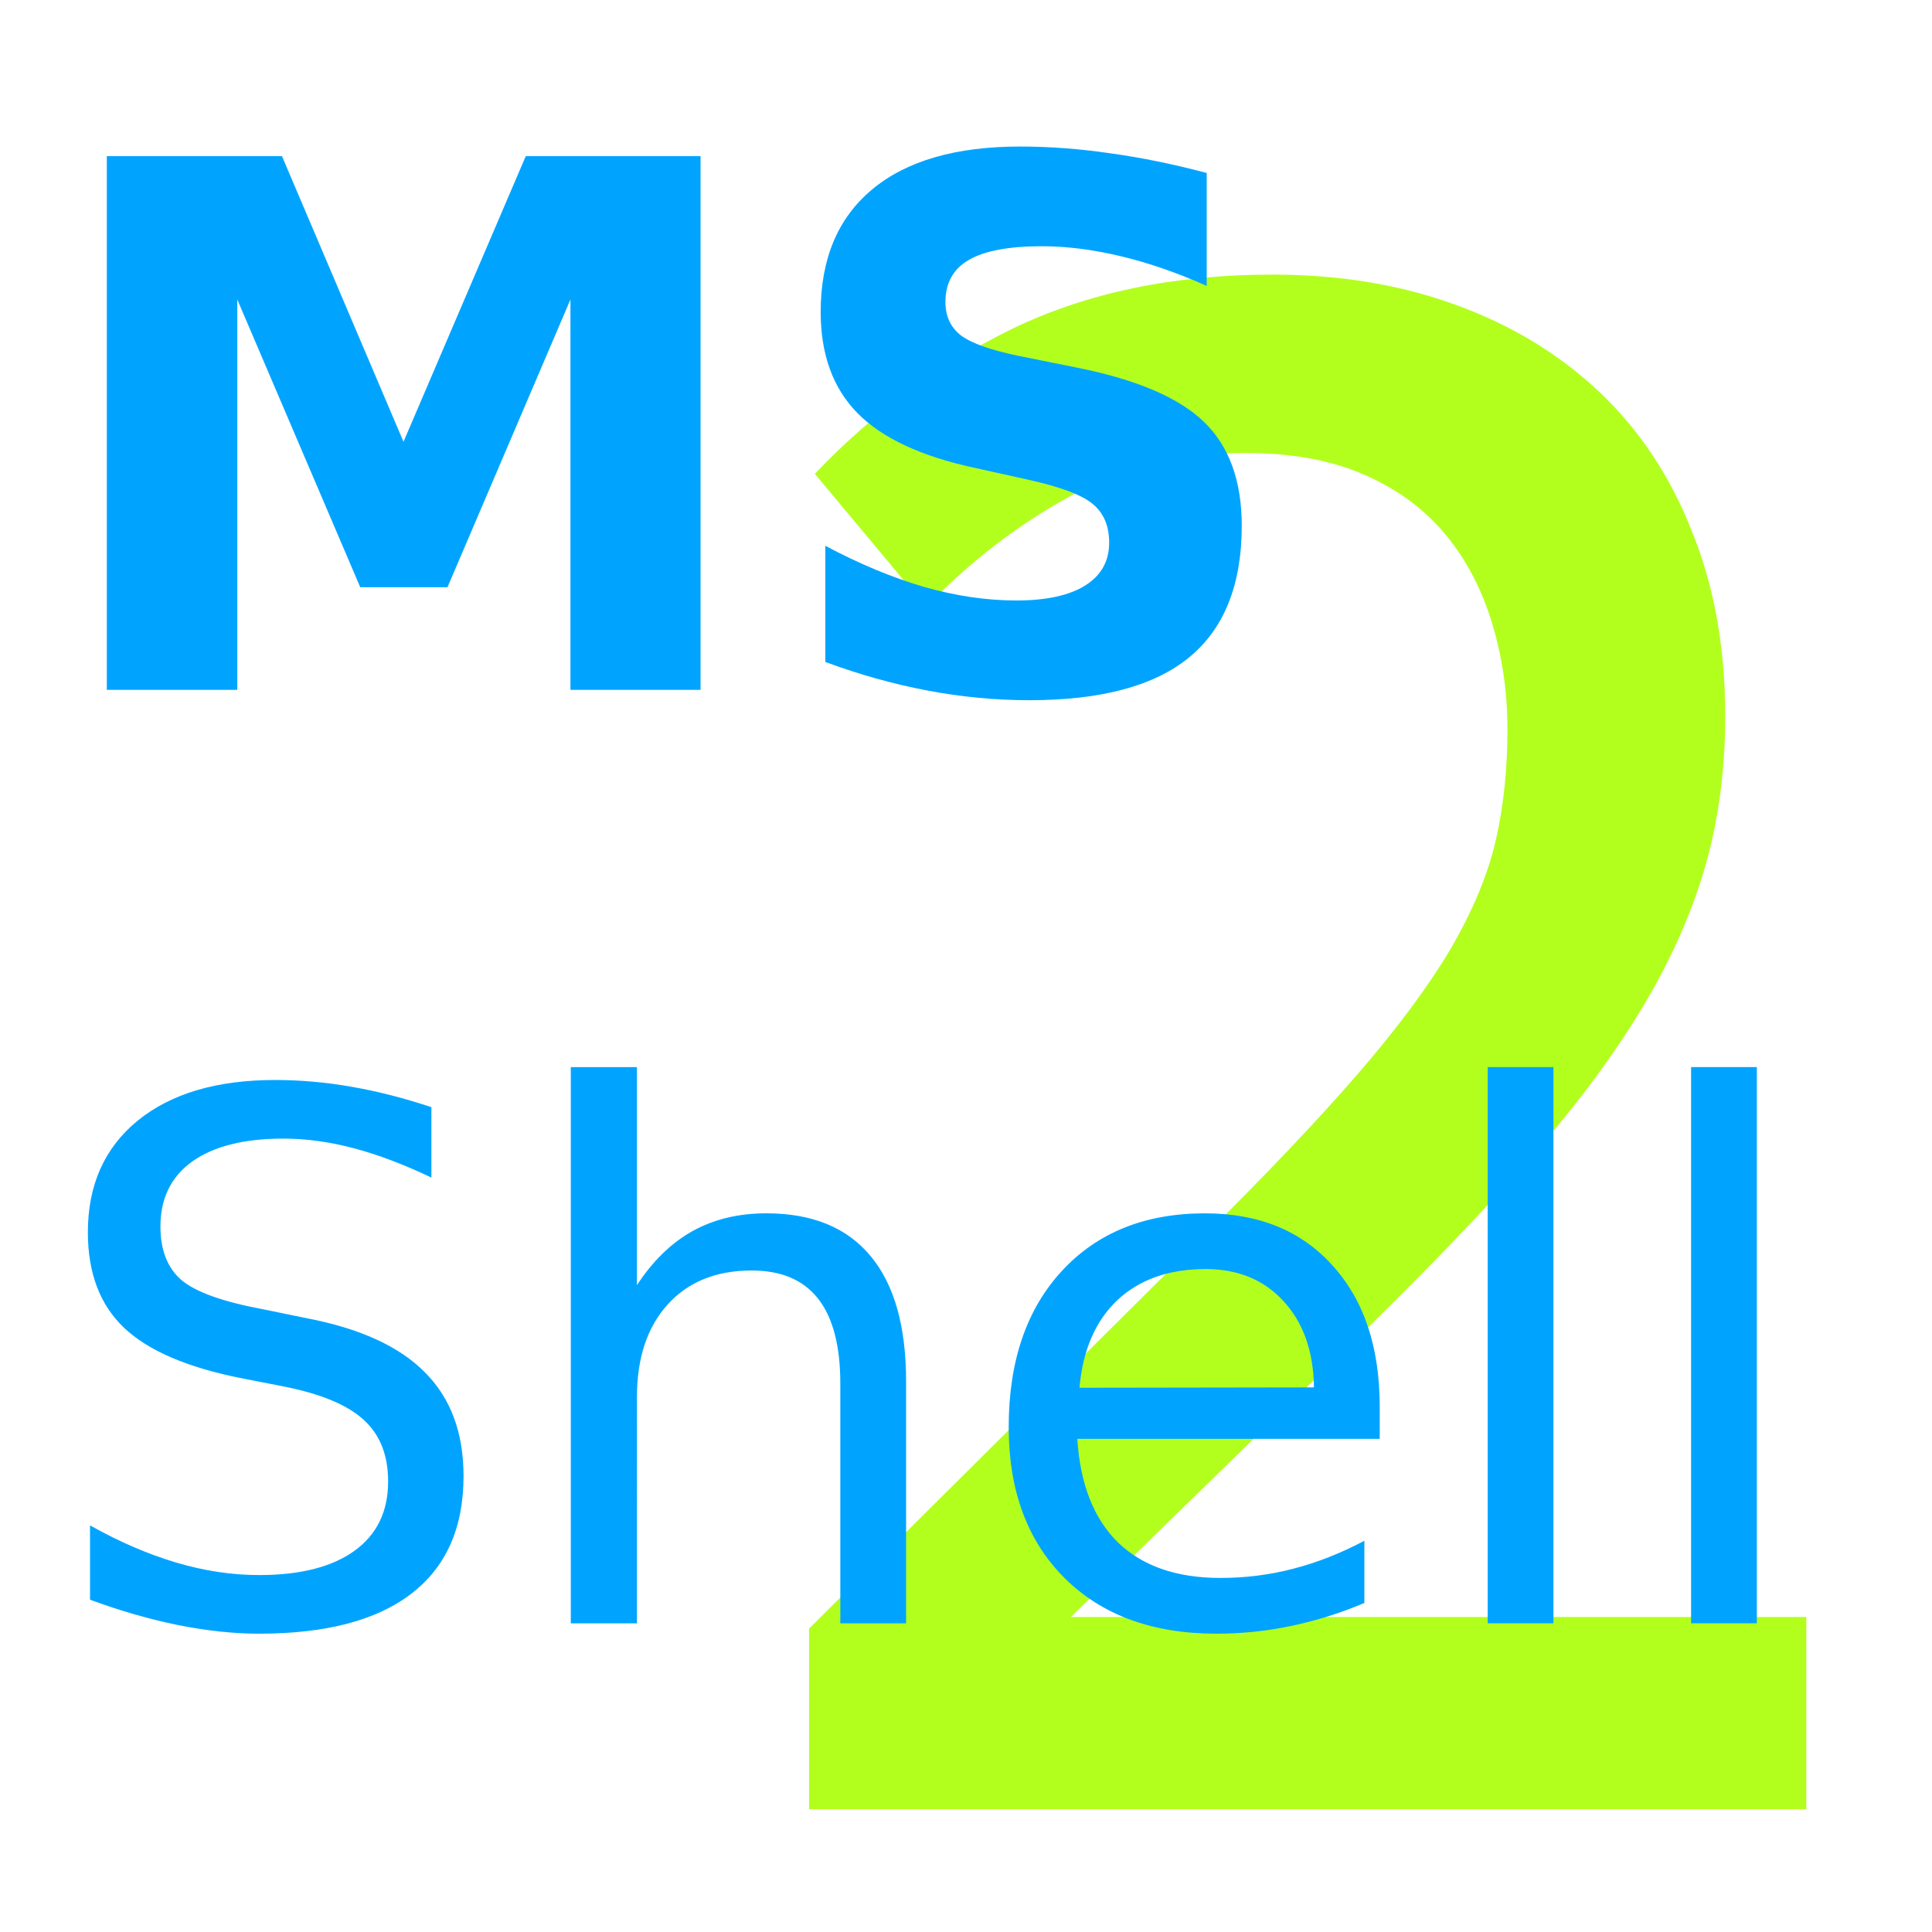 <?xml version="1.0" encoding="UTF-8" standalone="no"?>
<!-- Created with Inkscape (http://www.inkscape.org/) -->

<svg
   width="100mm"
   height="100mm"
   viewBox="0 0 100 100"
   version="1.1"
   id="svg1"
   xmlns="http://www.w3.org/2000/svg"
   xmlns:svg="http://www.w3.org/2000/svg">
  <defs
     id="defs1" />
  <g
     id="layer1">
    <path
       style="font-size:122.777px;font-family:Consolas;-inkscape-font-specification:Consolas;opacity:0.922;fill:#acff0b;stroke-width:0.368"
       d="M 93.493,93.647 H 41.877 V 84.295 L 62.14,64.152 q 4.976,-4.916 8.093,-8.513 3.117,-3.597 4.856,-6.535 1.739,-2.997 2.338,-5.635 0.599,-2.638 0.599,-5.695 0,-2.878 -0.779,-5.455 -0.779,-2.638 -2.398,-4.616 -1.619,-1.978 -4.196,-3.117 -2.578,-1.139 -6.175,-1.139 -4.976,0 -9.052,2.218 -4.077,2.218 -7.494,5.755 l -5.755,-6.894 q 4.436,-4.676 10.191,-7.494 5.815,-2.818 13.489,-2.818 5.216,0 9.472,1.559 4.316,1.559 7.434,4.496 3.117,2.938 4.796,7.194 1.739,4.256 1.739,9.592 0,4.496 -1.199,8.333 -1.199,3.837 -3.657,7.674 -2.398,3.777 -6.115,7.853 -3.657,4.077 -8.693,8.933 l -14.208,13.848 h 38.068 z"
       id="text3"
       aria-label="2" />
    <g
       id="text1"
       style="font-size:37.892px;fill:#d45500;stroke-width:0.237"
       aria-label="MS&#10;Shell">
      <path
         style="font-weight:bold;font-family:'DejaVu Sans';-inkscape-font-specification:'DejaVu Sans Bold';fill:#00a4ff"
         d="M 5.529,8.083 H 14.595 L 20.885,22.866 27.213,8.083 h 9.048 V 35.706 H 29.526 V 15.502 L 23.161,30.396 H 18.647 L 12.282,15.502 v 20.204 H 5.529 Z M 62.459,8.952 v 5.847 q -2.276,-1.018 -4.44,-1.536 -2.165,-0.518 -4.089,-0.518 -2.553,0 -3.774,0.703 -1.221,0.703 -1.221,2.183 0,1.11 0.814,1.739 0.833,0.611 2.997,1.055 l 3.034,0.611 q 4.607,0.925 6.55,2.812 1.943,1.887 1.943,5.366 0,4.57 -2.72,6.809 -2.701,2.22 -8.27,2.22 -2.627,0 -5.273,-0.5 -2.646,-0.5 -5.292,-1.48 v -6.013 q 2.646,1.406 5.107,2.128 2.479,0.703 4.774,0.703 2.331,0 3.571,-0.777 1.24,-0.777 1.24,-2.22 0,-1.295 -0.851,-1.998 -0.833,-0.703 -3.349,-1.258 l -2.757,-0.611 q -4.144,-0.888 -6.069,-2.831 -1.906,-1.943 -1.906,-5.236 0,-4.126 2.664,-6.346 2.664,-2.22 7.66,-2.22 2.276,0 4.681,0.352 2.405,0.333 4.977,1.018 z"
         id="path2" />
      <path
         style="font-family:'DejaVu Sans';-inkscape-font-specification:'DejaVu Sans';fill:#00a4ff"
         d="m 22.329,57.306 v 3.645 q -2.128,-1.018 -4.015,-1.517 -1.887,-0.5 -3.645,-0.5 -3.053,0 -4.718,1.184 -1.647,1.184 -1.647,3.367 0,1.832 1.092,2.775 1.11,0.925 4.181,1.499 l 2.257,0.463 q 4.181,0.796 6.161,2.812 1.998,1.998 1.998,5.366 0,4.015 -2.701,6.087 -2.683,2.072 -7.882,2.072 -1.961,0 -4.181,-0.444 -2.202,-0.444 -4.57,-1.314 v -3.848 q 2.276,1.277 4.459,1.924 2.183,0.648 4.292,0.648 3.201,0 4.94,-1.258 1.739,-1.258 1.739,-3.589 0,-2.035 -1.258,-3.182 -1.24,-1.147 -4.089,-1.721 L 12.467,71.33 Q 8.285,70.498 6.417,68.722 4.548,66.945 4.548,63.782 q 0,-3.663 2.572,-5.773 2.59,-2.109 7.123,-2.109 1.943,0 3.959,0.352 2.017,0.352 4.126,1.055 z M 46.899,71.515 V 84.023 H 43.495 V 71.626 q 0,-2.942 -1.147,-4.403 -1.147,-1.462 -3.441,-1.462 -2.757,0 -4.348,1.758 -1.591,1.758 -1.591,4.792 V 84.023 H 29.544 V 55.234 h 3.423 v 11.286 q 1.221,-1.869 2.868,-2.794 1.665,-0.925 3.83,-0.925 3.571,0 5.403,2.22 1.832,2.202 1.832,6.494 z m 24.515,1.295 V 74.476 H 55.762 q 0.222,3.515 2.109,5.366 1.906,1.832 5.292,1.832 1.961,0 3.793,-0.481 1.85,-0.481 3.663,-1.443 v 3.219 q -1.832,0.777 -3.756,1.184 -1.924,0.407 -3.904,0.407 -4.959,0 -7.863,-2.886 -2.886,-2.886 -2.886,-7.808 0,-5.088 2.738,-8.067 2.757,-2.997 7.419,-2.997 4.181,0 6.605,2.701 2.442,2.683 2.442,7.308 z m -3.404,-0.999 q -0.037,-2.794 -1.573,-4.459 -1.517,-1.665 -4.033,-1.665 -2.849,0 -4.57,1.61 -1.702,1.61 -1.961,4.533 z m 8.992,-16.578 h 3.404 v 28.789 h -3.404 z m 10.528,0 h 3.404 v 28.789 h -3.404 z"
         id="path3" />
    </g>
  </g>
</svg>
